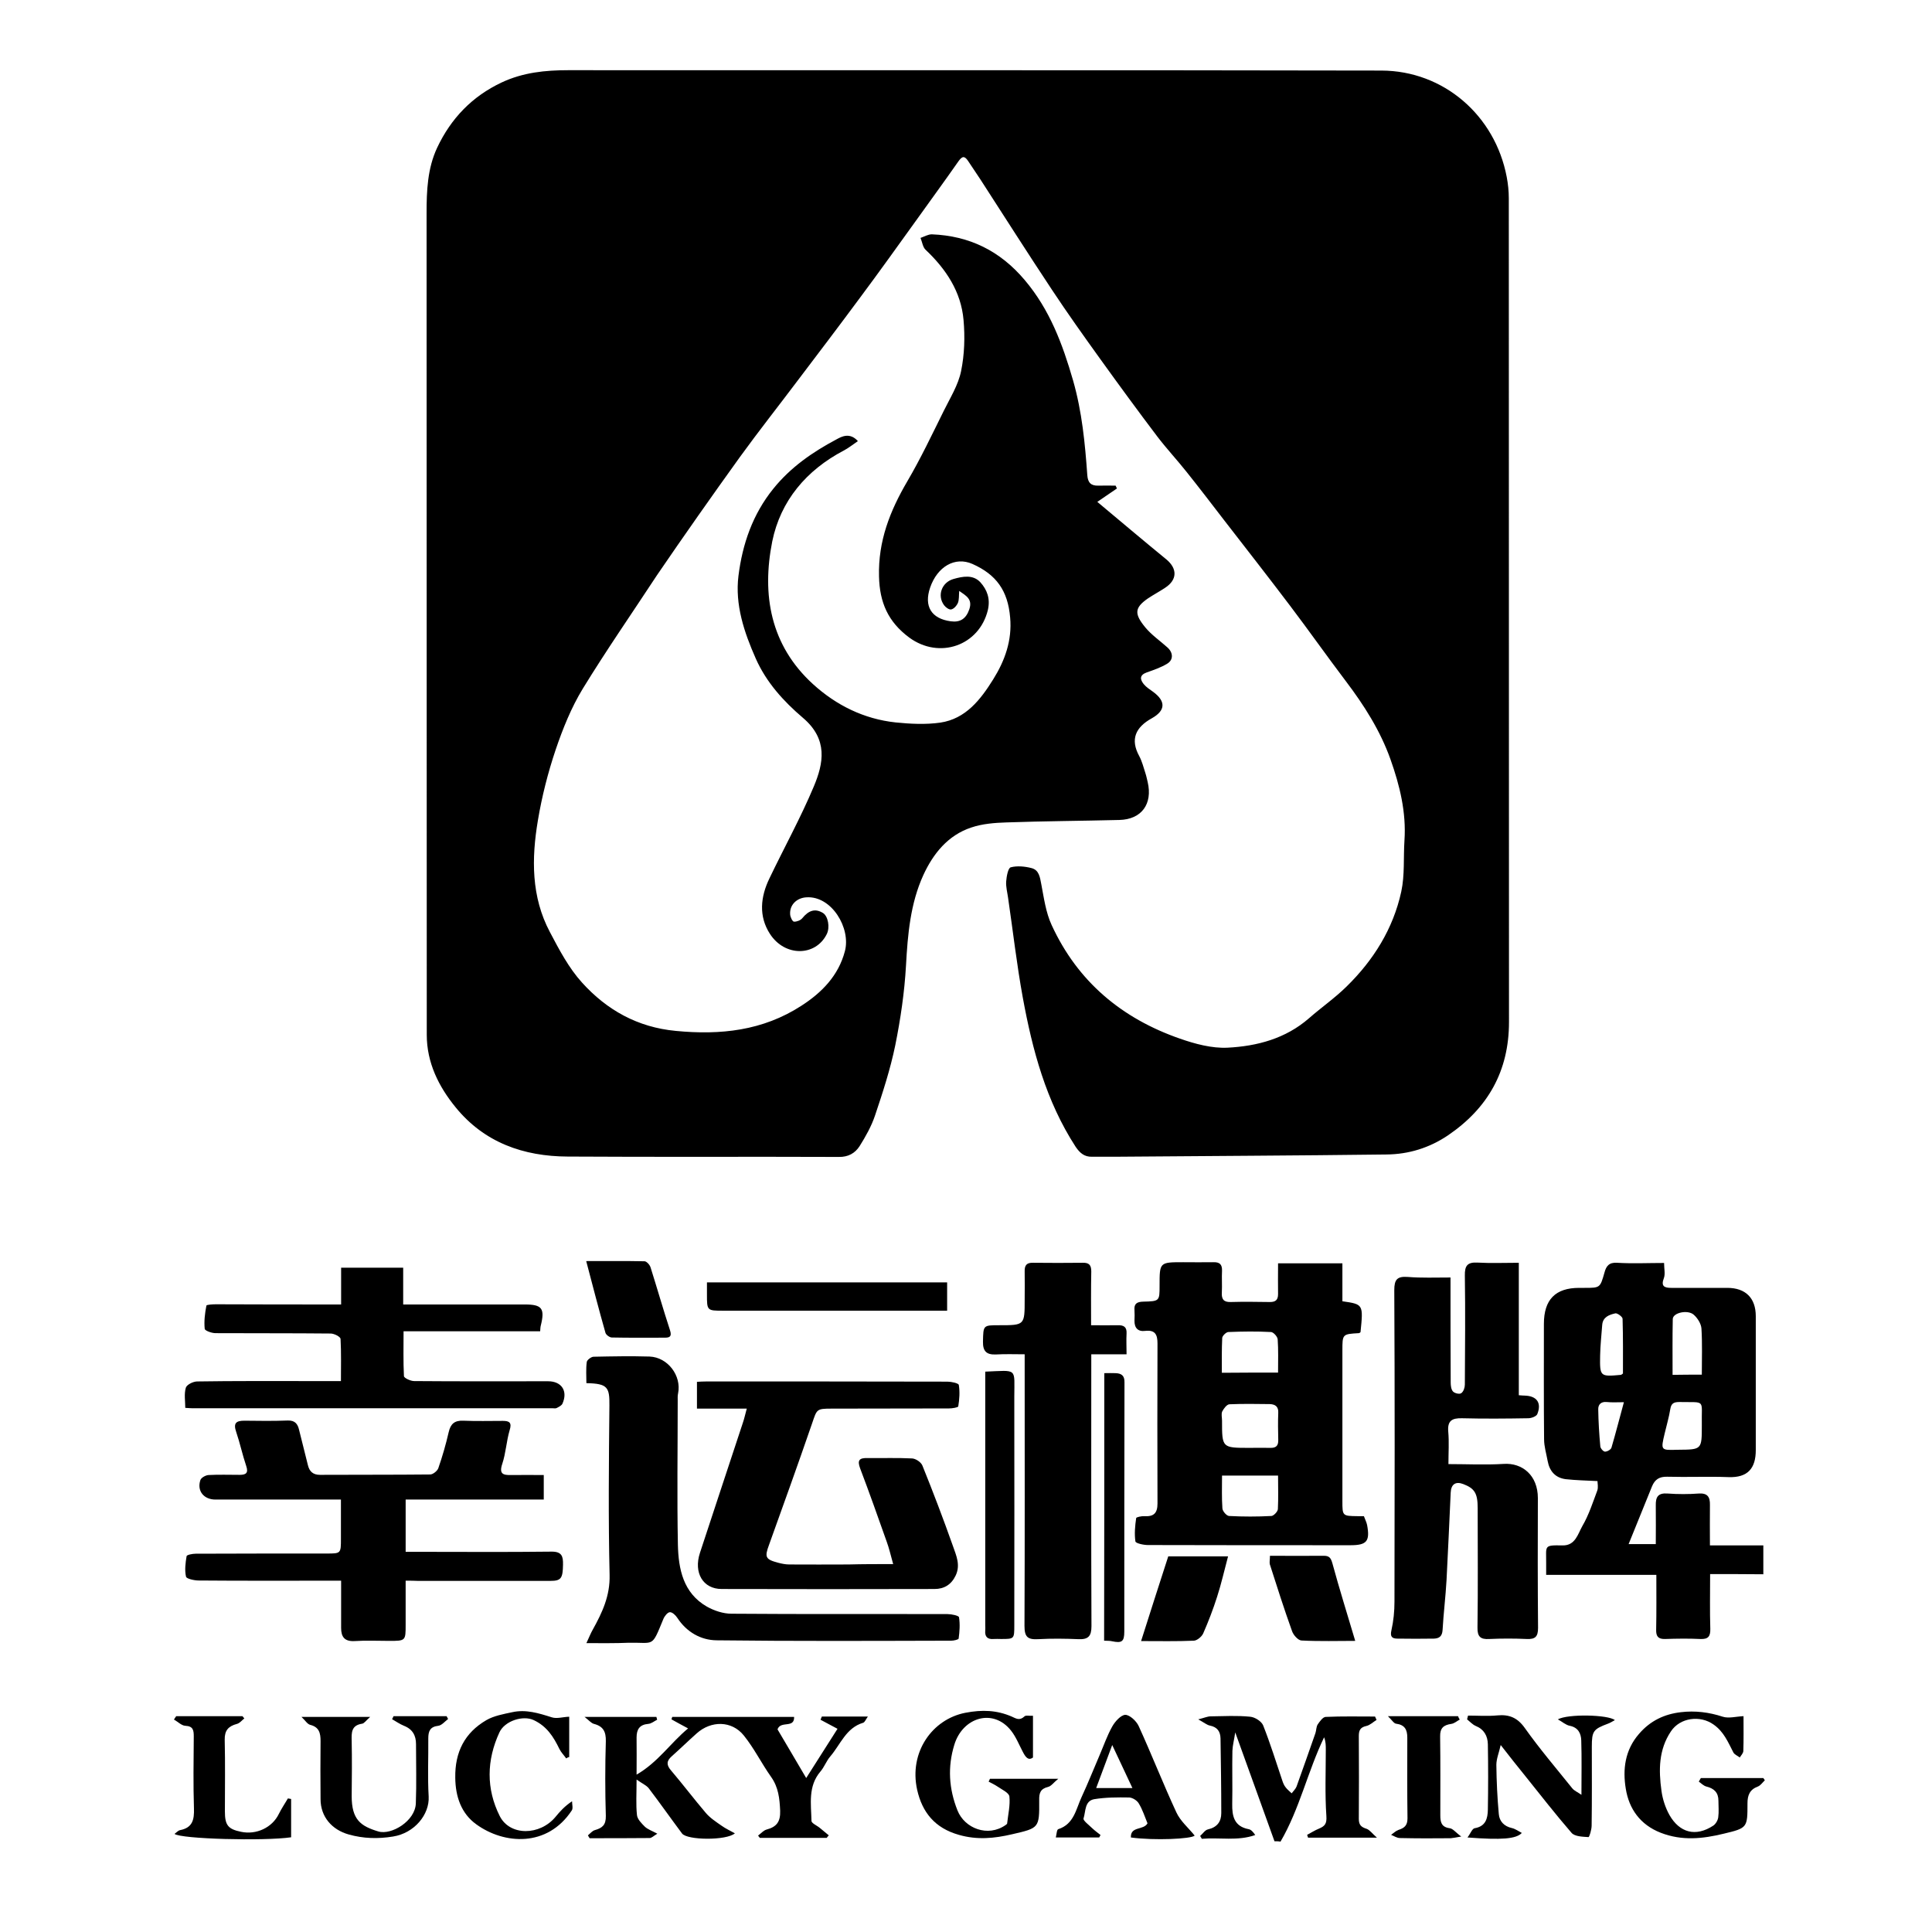 <?xml version="1.0" encoding="utf-8"?>
<!-- Generator: Adobe Illustrator 24.0.1, SVG Export Plug-In . SVG Version: 6.00 Build 0)  -->
<svg version="1.1" id="Layer_1" xmlns="http://www.w3.org/2000/svg" xmlns:xlink="http://www.w3.org/1999/xlink" x="0px" y="0px"
	 viewBox="0 0 1024 1024" style="enable-background:new 0 0 1024 1024;" xml:space="preserve">
<g>
	<path d="M454.7,233.8c-2.8,1.9-5,3.7-7.5,5c-19.8,10.4-33.5,26.6-37.9,48.2c-5.6,28.2-1,55,21.6,75.6c12.3,11.2,27,18.5,43.8,20.3
		c7.8,0.8,16,1.2,23.7,0.1c13.5-2,21.4-12.3,28-22.9c6.2-9.9,10.1-20.7,9-32.8c-1.2-14.3-7.4-22.8-20-28.4
		c-9.3-4.1-18.6,1.5-22.4,12.5c-3.4,9.9,0.6,16.5,10.9,17.9c5.1,0.7,8.2-1.4,9.9-6.5c1.7-5.3-1.7-7-5.4-9.6c-0.2,2.5,0,4.6-0.7,6.4
		c-0.6,1.4-2.1,3.1-3.5,3.4c-1.1,0.3-3-1.1-3.8-2.2c-3.8-5.1-1.3-12.1,4.9-13.9c4.9-1.4,10.4-2.5,14.3,1.7c3.5,3.9,5.4,8.6,4,14.7
		c-4.6,19-25.8,26.3-41.7,14.6c-11.2-8.3-15.7-18.6-16-32.4c-0.5-18.7,5.8-34.7,15-50.4c7.1-12.1,13.1-24.8,19.3-37.3
		c3.4-6.9,7.7-13.7,9.2-21.1c1.8-8.8,2.1-18.1,1.3-27.1c-1.3-15-9.3-27-20.1-37.2c-1.5-1.4-1.8-4.1-2.7-6.3c2-0.7,4-1.9,6-1.9
		c19.9,0.8,36.1,8.7,49.2,24.2c13.3,15.7,20.1,34,25.7,53.4c4.7,16.5,6.3,33.2,7.5,50.1c0.3,4,2,5.6,5.8,5.5c3.1-0.1,6.1,0,9.2,0
		c0.2,0.5,0.5,1,0.7,1.5c-3.4,2.3-6.7,4.6-10.4,7.1c12.3,10.3,24.4,20.5,36.6,30.5c5.9,4.9,5.8,10.8-0.6,15c-3,2-6.2,3.7-9.2,5.7
		c-7.2,5-7.2,8.2-1.4,15.3c3.3,4,7.8,7.1,11.7,10.6c3.2,2.8,3.3,6.7-0.1,8.7c-3.3,2-7.1,3.3-10.8,4.6c-3.9,1.4-3.6,3.7-1.6,6.2
		c1.3,1.6,3.2,2.8,5,4.1c6.8,5,6.6,9.9-0.7,14c-8.7,4.8-11.5,11.2-6.7,20c1.5,2.8,2.3,6,3.3,9.1c0.5,1.5,0.8,3.1,1.2,4.7
		c2.7,11.6-3.2,19.8-15,20.1c-19.9,0.5-39.9,0.6-59.8,1.3c-6.3,0.2-12.8,0.7-18.7,2.7c-12.4,4.1-20.2,13.9-25.4,25.2
		c-6.9,15.1-8.3,31.5-9.2,48c-0.8,14.2-2.9,28.4-5.7,42.3c-2.6,12.6-6.6,24.9-10.7,37.1c-1.9,5.7-5,11.2-8.2,16.3
		c-2.4,3.7-6,5.8-11,5.7c-47.9-0.2-95.8,0.1-143.7-0.2c-23.4-0.1-44.2-7.4-59.4-26.1c-9-11-15.3-23.7-15.3-38.4
		c-0.1-145.2,0-290.4-0.1-435.6c0-11.9,0.5-23.7,5.6-34.6c7.3-15.5,18.5-27.2,34.2-34.6c11.3-5.3,23.1-6.5,35.3-6.5
		c143.7,0.1,287.4-0.1,431,0.2c32.9,0.1,60.2,23.7,66.4,56.4c0.7,3.7,1.1,7.5,1.1,11.3c0.1,145.5,0,291,0.1,436.6
		c0,26-11.2,45.7-32.4,60.1c-9.8,6.6-20.8,10-32.5,10.1c-48.1,0.6-96.1,0.8-144.2,1.2c-4,0-7.9,0-11.9,0c-4,0.1-6.4-1.9-8.7-5.3
		c-15.7-24.2-22.9-51.3-28-79.1c-3.2-17.5-5.2-35.2-7.8-52.9c-0.4-2.9-1.2-5.8-1-8.6c0.2-2.7,1-7.1,2.4-7.5c3.4-0.9,7.5-0.5,11,0.4
		c4,1,4.5,4.8,5.2,8.5c1.4,7.3,2.4,15,5.5,21.7c13.8,30,37.2,49.5,68,60.2c8,2.8,16.9,5.2,25.2,4.8c15.7-0.8,30.8-4.8,43.2-15.6
		c6.5-5.7,13.7-10.7,19.9-16.8c14.3-14,24.7-30.6,29-50.3c1.9-8.8,1.1-18.1,1.7-27.2c1-14.9-2.5-29.1-7.4-42.9
		c-5.4-15.2-14-28.7-23.7-41.5c-10-13.2-19.5-26.7-29.5-39.9c-11.5-15.2-23.3-30.3-35-45.4c-6.6-8.6-13.2-17.2-19.9-25.6
		c-5-6.3-10.5-12.2-15.4-18.6c-10.3-13.6-20.4-27.4-30.4-41.3c-8.7-12.1-17.4-24.3-25.6-36.7c-12.8-19.3-25.2-38.8-37.8-58.3
		c-2.2-3.3-4.4-6.6-6.6-9.9c-1.9-2.8-3.1-2.6-5.1,0.2c-7.4,10.6-15.1,21.1-22.6,31.6c-9.8,13.6-19.5,27.2-29.5,40.6
		c-10.8,14.6-21.8,29.1-32.8,43.6c-10.3,13.7-20.9,27.1-30.9,40.9c-14.9,20.7-29.6,41.6-44,62.7C335,325,321.4,344.6,308.9,365
		c-6.1,10-10.6,21.2-14.4,32.4c-4.1,12.2-7.3,24.8-9.4,37.4c-3.4,20.2-3.6,40.5,6.4,59.3c4.9,9.3,10,19,17,26.7
		c13.1,14.5,29.4,23.7,49.7,25.6c23.7,2.3,46.1-0.1,66.5-13.3c10.9-7,19.7-16,23.1-28.9c3.3-12.2-7-29.5-20.4-28.6
		c-5.2,0.3-9,4.1-8.6,9.1c0.1,1.4,1.2,3.7,2,3.8c1.4,0.1,3.5-0.7,4.4-1.8c3.5-4.3,6.9-5.3,11-2.8c2.7,1.7,3.8,7.6,2,11.2
		c-5.9,11.9-22.2,12.1-30.1-0.1c-6.1-9.4-5-19.7-0.3-29.4c7.8-16.3,16.6-32.2,23.6-48.9c5-12,7.7-24.8-5.9-36.3
		c-10.2-8.7-19.3-18.7-24.9-31.3c-6.2-14-11.1-28.6-9.2-43.9c2.1-16.8,7.5-32.6,18.5-46.2c9.2-11.4,20.8-19.4,33.4-26.1
		C446,231.4,450.4,229,454.7,233.8z"/>
	<path d="M906.4,834.3c0,10.3-0.2,19.7,0.1,29c0.1,4-1.1,5.6-5.3,5.4c-6.2-0.3-12.5-0.2-18.7,0c-3.6,0.1-4.8-1.4-4.7-4.9
		c0.2-9.5,0.1-19,0.1-29.1c-19.4,0-38.6,0-58.4,0c0-2.5,0-4.5,0-6.4c0.1-9-1.5-9.4,8.6-9.2c6.9,0.2,8.2-6.1,10.6-10.3
		c3.4-5.8,5.5-12.4,7.9-18.8c0.6-1.7,0.1-3.9,0.1-5c-5.8-0.3-11.3-0.4-16.8-1c-5.5-0.7-8.6-4.2-9.6-9.6c-0.7-3.9-1.9-7.7-1.9-11.6
		c-0.2-20.4-0.1-40.7-0.1-61.1c0-12.9,6.1-19.1,18.7-19.1c0.9,0,1.8,0,2.8,0c8.3,0,8.3,0,10.6-8.1c0.9-3.4,2.4-5.5,6.7-5.2
		c8.2,0.5,16.4,0.1,24.9,0.1c0,3.1,0.7,5.8-0.1,8c-1.7,4.4,0.3,5.2,3.9,5.2c9.9,0,19.8,0,29.7,0c9.7,0,15.1,5.4,15.1,15
		c0,23.7,0,47.3,0,71c0,9.6-4.2,14.7-14.5,14.3c-10.8-0.4-21.6,0.1-32.5-0.2c-4.2-0.1-6.5,1.5-8,5.1c-4,9.9-8.1,19.9-12.4,30.6
		c4.8,0,9.3,0,14.4,0c0-6.7,0.1-13.6,0-20.5c-0.1-4.5,1.2-6.7,6.3-6.3c5.5,0.4,11,0.4,16.5,0c4.7-0.3,6,1.9,5.9,6.1
		c-0.1,6.9,0,13.9,0,21.4c9.6,0,18.8,0,28.3,0c0,5.3,0,10,0,15.3C925.6,834.3,916.4,834.3,906.4,834.3z M902,728.6
		c0-8.5,0.3-16.5-0.2-24.5c-0.2-2.5-2-5.4-4-7.2c-3.1-2.9-11.1-1.2-11.2,2.2c-0.2,9.8-0.1,19.6-0.1,29.6
		C891.9,728.6,896.6,728.6,902,728.6z M902,755.5c-0.3-14.2,2.5-12.1-11.9-12.4c-2.8,0-4.3,0.6-4.8,3.7c-0.7,4.4-2,8.7-3,13
		c-2.1,8.9-2.1,8.9,6.8,8.6c0.2,0,0.4,0,0.5,0C902,768.3,902,768.3,902,755.5z M860.2,728c0-9.4,0.1-19.2-0.2-29
		c0-1.1-2.8-3.1-3.8-2.9c-3.2,0.7-6.7,1.9-7,6.2c-0.4,5.4-1,10.8-1.1,16.2c-0.2,11.2,0,11.2,11.1,10.2
		C859.3,728.7,859.5,728.5,860.2,728z M860.7,743.2c-3.6,0-6.4,0.2-9.1-0.1c-3.1-0.3-4.6,1.4-4.5,4c0.1,6.5,0.5,13,1.1,19.5
		c0.1,1.1,1.6,2.8,2.5,2.8c1.2,0,3.1-1.1,3.4-2.1C856.4,759.5,858.4,751.6,860.7,743.2z"/>
	<path d="M677.4,669.6c11.6,0,22.5,0,34.1,0c0,6.8,0,13.5,0,20.1c11.1,1.6,11.1,1.6,9.6,16.4c-0.3,0.2-0.6,0.5-0.9,0.5
		c-8.7,0.5-8.7,0.5-8.7,9.2c0,26.6,0,53.2,0,79.8c0,7.9,0,7.9,8.1,8c1.1,0,2.2,0,3.3,0c0.6,1.7,1.4,3.2,1.7,4.7
		c1.6,8.6-0.2,10.7-8.8,10.7c-35.8,0-71.6,0-107.4-0.1c-2.3,0-6.4-0.9-6.6-1.9c-0.6-4-0.2-8.3,0.4-12.4c0.1-0.5,2.9-1.1,4.4-1
		c4.9,0.3,6.9-1.6,6.9-6.7c-0.1-28.3-0.1-56.5,0-84.8c0-4.7-1.2-7.3-6.5-6.7c-3.8,0.5-5.8-1.5-5.7-5.5c0.1-1.8,0.1-3.7,0-5.5
		c-0.3-3.4,1.3-4.4,4.6-4.5c8.7-0.2,8.7-0.3,8.7-8.5c0-12.4,0-12.4,12.5-12.4c5.3,0,10.6,0.1,16,0c3.3-0.1,4.7,1.1,4.6,4.5
		c-0.2,3.8,0.1,7.7-0.1,11.6c-0.2,3.4,0.9,5.1,4.6,5c7-0.2,13.9-0.1,20.9,0c3,0,4.3-1.1,4.3-4.2
		C677.3,680.8,677.4,675.5,677.4,669.6z M662.2,767.4c3.7,0,7.3-0.1,11,0c3,0.1,4.4-1,4.3-4.2c-0.1-4.8-0.2-9.5,0-14.3
		c0.2-3.4-1.6-4.6-4.5-4.7c-7.1-0.1-14.3-0.2-21.4,0.1c-1.4,0.1-3,2.3-3.8,3.8c-0.6,1.4-0.1,3.2-0.1,4.9
		C647.7,767.4,647.7,767.4,662.2,767.4z M677.4,727.5c0-6.3,0.2-12-0.2-17.6c-0.1-1.5-2.3-3.9-3.6-3.9c-7.5-0.4-15-0.3-22.5,0
		c-1.2,0-3.2,2-3.3,3.1c-0.3,6.1-0.2,12.3-0.2,18.5C657.9,727.5,667.4,727.5,677.4,727.5z M677.4,782.1c-10.3,0-19.9,0-29.7,0
		c0,6.1-0.2,11.8,0.2,17.4c0.1,1.5,2.2,3.9,3.5,4c7.5,0.4,15,0.4,22.5,0c1.2-0.1,3.3-2.3,3.4-3.6
		C677.6,794.1,677.4,788.3,677.4,782.1z"/>
	<path d="M768.8,677.1c0,19,0,37.3,0.1,55.6c0,1.6,0.2,3.7,1.2,4.8c0.9,1,3.5,1.6,4.4,0.9c1.2-0.8,1.9-3,1.9-4.5
		c0.1-19.3,0.3-38.5,0-57.8c-0.1-5.2,1.3-7.2,6.7-6.9c7.1,0.4,14.2,0.1,21.9,0.1c0,23.6,0,46.8,0,70.2c1.4,0.1,2.3,0.2,3.2,0.2
		c6.3,0.2,9,3.8,6.6,9.8c-0.5,1.2-3.1,2.2-4.8,2.2c-11.7,0.2-23.5,0.3-35.2,0c-5.2-0.1-7.7,1.3-7.2,7.1c0.5,5.4,0.1,11,0.1,17.2
		c9.9,0,19.6,0.5,29.2-0.1c10-0.7,18.2,6.1,18.2,18.1c-0.1,22.9-0.1,45.9,0.1,68.8c0,4.7-1.5,6.1-6,5.9c-6.6-0.3-13.2-0.3-19.8,0
		c-4.7,0.3-6.4-1.2-6.3-6.1c0.3-21.1,0.1-42.2,0.1-63.3c0-7.8-1.6-10.4-7.6-12.7c-4.1-1.6-6.5,0.1-6.7,4.5
		c-0.7,15.4-1.4,30.9-2.2,46.3c-0.5,8.9-1.6,17.7-2.1,26.5c-0.2,3.4-1.8,4.5-4.6,4.6c-6.4,0.1-12.8,0.1-19.3,0c-3,0-4-1.1-3.2-4.5
		c1.1-4.9,1.6-10,1.6-15.1c0.1-55,0.2-110.1-0.1-165.1c0-5.6,1.5-7.4,7.1-7C753.4,677.4,760.7,677.1,768.8,677.1z"/>
	<path d="M215,837.8c0,8.3,0,15.8,0,23.3c0,8.6,0,8.6-8.8,8.6c-6.1,0-12.1-0.3-18.2,0.1c-5.4,0.3-7.2-2.2-7.2-7c0-8.1,0-16.1,0-25
		c-2.2,0-4.1,0-6.1,0c-23.1,0-46.2,0.1-69.4-0.1c-2.3,0-6.4-0.9-6.7-2c-0.8-3.5-0.3-7.3,0.3-10.9c0.1-0.7,3.1-1.3,4.8-1.3
		c23.1-0.1,46.2-0.1,69.4-0.1c7.6,0,7.6,0,7.6-7.9c0-6.6,0-13.2,0-20.7c-2.1,0-4,0-5.9,0c-20.2,0-40.4,0-60.6,0
		c-6.2,0-9.9-4.6-8-10.3c0.4-1.3,2.8-2.6,4.3-2.7c5.5-0.3,11-0.1,16.5-0.1c3.3,0,4.8-0.9,3.5-4.7c-2-5.9-3.3-12.1-5.3-18
		c-1.6-4.6-0.2-6,4.3-6c7.7,0.1,15.4,0.2,23.1-0.1c3.8-0.1,5.2,1.9,5.9,4.9c1.6,6.3,3.1,12.5,4.7,18.8c0.8,3.3,2.7,5.1,6.4,5.1
		c19.5-0.1,38.9,0,58.4-0.2c1.5,0,3.8-1.9,4.3-3.3c2.2-6.3,4-12.6,5.5-19.1c1-4.4,3.1-6.3,7.8-6.1c7,0.3,13.9,0.1,20.9,0.1
		c3.5,0,4.9,0.9,3.6,5c-1.7,5.8-2,12.1-3.9,17.8c-1.8,5.4,0.5,6,4.8,5.9c5.6-0.1,11.3,0,17.2,0c0,4.5,0,8.4,0,13
		c-24.3,0-48.6,0-73.2,0c0,9.3,0,18.1,0,27.7c1.7,0,3.7,0,5.6,0c23.9,0,47.7,0.2,71.6-0.1c5.6-0.1,6.3,2.5,6.2,6.9
		c-0.1,7.2-1,8.6-6.6,8.6c-23.5,0-47,0-70.5,0C219.6,837.8,217.6,837.8,215,837.8z"/>
	<path d="M473.4,829c-1.4-5.1-2.2-8.5-3.4-11.8c-4.6-13-9.2-26-14.1-38.9c-1.7-4.5-0.3-5.6,3.9-5.5c7.9,0.1,15.8-0.2,23.6,0.2
		c2,0.1,4.8,2,5.5,3.8c5.7,14.1,11.1,28.3,16.2,42.7c1.7,4.9,4.1,10,1.4,15.6c-2.3,4.8-6.1,7.1-11.2,7.1c-37.6,0.1-75.2,0.1-112.8,0
		c-9.9,0-15-8.6-11.5-19.2c7.5-23,15.2-45.9,22.7-68.8c0.8-2.3,1.3-4.7,2.1-7.6c-9.1,0-17.5,0-26.4,0c0-4.8,0-9.2,0-14.2
		c1.6-0.1,3.3-0.2,5.1-0.2c42.5,0,85.1,0,127.6,0.1c2.1,0,6,0.8,6.1,1.8c0.6,3.7,0.3,7.6-0.3,11.3c-0.1,0.6-3.2,1.1-4.9,1.1
		c-20.7,0.1-41.4,0-62.2,0.1c-8.1,0-7.8,0.3-10.4,7.9c-7.4,21.5-15.1,42.9-22.8,64.3c-2.4,6.5-2,7.7,4.9,9.5
		c1.9,0.5,3.9,0.9,5.8,0.9c10.5,0.1,20.9,0,31.4,0C457.3,829,464.7,829,473.4,829z"/>
	<path d="M310.8,870.9c1.5-3.2,2.3-5.3,3.4-7.2c5-9,9.2-17.9,8.9-29c-0.7-29.9-0.4-59.8-0.1-89.7c0.1-9.6-0.8-11.7-12.2-11.9
		c0-3.7-0.3-7.5,0.2-11.2c0.1-1.1,2.4-2.8,3.6-2.8c9.9-0.2,19.8-0.4,29.7-0.1c9.7,0.4,17,10.2,15.1,19.5c-0.3,1.2-0.2,2.6-0.2,3.8
		c0,25.5-0.4,51,0.1,76.5c0.3,12.8,2.8,25.5,15.3,32.7c3.9,2.2,8.7,3.8,13.1,3.8c38.2,0.3,76.3,0.1,114.5,0.2c2.1,0,6,0.8,6.1,1.7
		c0.6,3.7,0.3,7.6-0.2,11.3c-0.1,0.5-2.5,1.1-3.9,1.1c-41.5,0.1-82.9,0.3-124.4-0.2c-8.4-0.1-15.9-4.4-20.8-11.9
		c-0.9-1.4-2.7-3.1-4-3c-1.2,0.1-2.8,2.1-3.4,3.6c-6.4,15.5-4.5,12.3-18.6,12.6C326.2,871,319.3,870.9,310.8,870.9z"/>
	<path d="M578.3,702.4c5.3,0,9.7,0.1,14.1,0c3.2-0.1,4.9,0.9,4.7,4.4c-0.2,3.5,0,6.9,0,11c-6.3,0-12.2,0-18.7,0c0,2.6,0,4.5,0,6.5
		c0,45.9-0.1,91.8,0.1,137.6c0,5.3-1.7,7.1-6.8,6.9c-7.1-0.3-14.3-0.4-21.5,0c-5.5,0.3-7.2-1.2-7.2-7c0.2-45.5,0.1-91,0.1-136.5
		c0-2.2,0-4.4,0-7.5c-5.2,0-10.3-0.2-15.3,0.1c-5,0.2-6.9-1.8-6.8-6.8c0.2-8.7,0-8.7,8.6-8.7c13.5,0,13.5,0,13.5-13.6
		c0-5,0.1-9.9,0-14.9c-0.1-3.2,1-4.7,4.4-4.6c8.8,0.1,17.6,0.1,26.4,0c3.4-0.1,4.5,1.3,4.5,4.6C578.2,683.2,578.3,692.5,578.3,702.4
		z"/>
	<path d="M180.8,691.4c0-6.8,0-12.9,0-19.5c11.1,0,21.8,0,32.9,0c0,6.3,0,12.4,0,19.5c2.3,0,4.3,0,6.2,0c19.4,0,38.9,0,58.3,0
		c9.1,0,10.7,2.1,8.4,11.3c-0.2,0.8-0.2,1.7-0.3,2.9c-24,0-47.8,0-72.4,0c0,8.2-0.2,16,0.2,23.8c0.1,1,3.5,2.6,5.4,2.6
		c23.7,0.2,47.3,0.1,71,0.1c7.2,0,10.6,5.2,7.6,11.9c-0.5,1-1.9,1.7-3.1,2.3c-0.6,0.3-1.4,0.1-2.2,0.1c-63.7,0-127.3,0-191,0
		c-0.9,0-1.8-0.1-3.6-0.2c0-3.6-0.7-7.3,0.3-10.7c0.5-1.6,3.9-3.3,6-3.3c19.4-0.3,38.9-0.2,58.3-0.2c5.7,0,11.4,0,17.9,0
		c0-7.6,0.2-15-0.2-22.4c-0.1-1.1-3.4-2.8-5.2-2.8c-20.4-0.2-40.7-0.1-61.1-0.2c-2,0-5.6-1.3-5.7-2.3c-0.4-4.1,0.1-8.2,0.9-12.3
		c0.1-0.5,3.3-0.7,5.1-0.7C136.3,691.4,158.2,691.4,180.8,691.4z"/>
	<path d="M438.2,974.1c-11.8,0-23.7,0-35.5,0c-0.3-0.4-0.6-0.8-0.9-1.2c1.5-1.1,2.8-2.7,4.5-3.2c5.3-1.4,7.4-4.1,7.2-10
		c-0.3-6.5-0.9-12.4-4.8-17.9c-5.1-7.2-9-15.2-14.5-22c-6.4-7.9-17.3-7.9-24.9-1.1c-4.5,4-8.8,8.2-13.3,12.2
		c-2.7,2.4-2.9,4.5-0.4,7.4c6.3,7.4,12.2,15.2,18.5,22.6c2.3,2.7,5.4,4.7,8.4,6.8c2.1,1.5,4.5,2.6,7,4c-4.4,3.9-25.3,3.7-28,0.1
		c-5.9-7.9-11.6-16-17.6-23.9c-1.3-1.7-3.6-2.6-6.5-4.7c0,7.5-0.4,13.2,0.2,18.8c0.2,2.2,2.4,4.4,4.2,6.2c1.5,1.4,3.6,2.1,6.6,3.7
		c-2,1.2-3,2.3-4.1,2.3c-10.6,0.1-21.2,0.1-31.8,0.1c-0.3-0.5-0.6-1-0.9-1.5c1.2-1,2.3-2.4,3.7-2.8c3.9-1.1,5.9-2.7,5.8-7.5
		c-0.4-13.2-0.4-26.4,0-39.6c0.1-5-1.3-7.9-6.3-9.2c-1.5-0.4-2.6-1.9-5-3.7c13.7,0,25.9,0,38.1,0c0.1,0.5,0.3,1,0.4,1.5
		c-1.6,0.8-3.1,2.1-4.7,2.2c-4.6,0.4-6.2,2.9-6.2,7.2c0.1,6,0,12,0,19.7c11.4-6.6,17.8-16.6,27.3-24.5c-3.4-1.8-6.1-3.3-8.8-4.8
		c0.1-0.4,0.3-0.9,0.4-1.3c21.4,0,42.9,0,64.6,0c0.2,6.3-7.1,1.8-8.8,6.6c4.6,7.7,9.4,16,15.2,25.8c6.2-9.7,11.3-17.8,16.6-26.1
		c-3.5-1.9-6.3-3.3-9-4.8c0.2-0.6,0.5-1.1,0.7-1.7c7.9,0,15.8,0,24.4,0c-1.1,1.5-1.6,3-2.5,3.3c-9.1,2.7-12,11.5-17.4,17.8
		c-2.1,2.4-3.2,5.7-5.3,8.1c-6.6,7.8-4.9,17.1-4.7,26.1c0,1.3,3,2.5,4.5,3.8c1.6,1.3,3.1,2.6,4.7,3.9
		C438.8,973.2,438.5,973.7,438.2,974.1z"/>
	<path d="M675.5,975.9c-6.8-18.8-13.5-37.6-20.8-57.7c-0.6,4.1-1.4,6.9-1.5,9.8c-0.2,9.3,0.1,18.7-0.1,28.1
		c-0.1,6.5,1,11.9,8.7,13.4c1.3,0.2,2.4,1.5,3.5,3.1c-9.3,3.3-18.9,1.2-28.3,2c-0.3-0.5-0.6-1-0.9-1.5c1.4-1.2,2.6-3.2,4.2-3.5
		c4.8-1.1,7-4.1,7-8.6c0-13.2-0.2-26.4-0.4-39.6c-0.1-3.7-1.7-6-5.6-6.8c-1.6-0.3-3.1-1.6-6.2-3.3c3.2-0.8,4.9-1.6,6.6-1.6
		c7-0.1,14-0.5,20.9,0.2c2.5,0.2,6,2.4,6.9,4.6c3.8,9.6,6.9,19.6,10.2,29.4c0.4,1.2,0.9,2.4,1.7,3.4c0.9,1.2,2.1,2.1,3.2,3.2
		c0.9-1.2,2.1-2.3,2.6-3.6c3.4-9.4,6.7-18.9,10-28.3c0.5-1.5,0.4-3.3,1.2-4.6c1.1-1.6,2.7-3.9,4.2-4c8.7-0.4,17.5-0.2,26.2-0.2
		c0.3,0.6,0.5,1.2,0.8,1.8c-1.8,1.1-3.5,2.8-5.4,3.2c-3.2,0.7-4,2.3-4,5.3c0.1,14.7,0.1,29.3,0,44c0,3.2,1.3,4.3,4.1,5.2
		c1.7,0.6,2.9,2.4,5.5,4.7c-13.5,0-25,0-36.5,0c-0.2-0.5-0.3-1-0.5-1.5c2.1-1.1,4.1-2.4,6.3-3.3c3.1-1.3,4.2-2.6,3.9-6.7
		c-0.8-11.7-0.3-23.4-0.3-35.2c0-2.1,0-4.2-0.9-6.5c-8.7,18.1-13,38-23.1,55.3C677.7,975.9,676.6,975.9,675.5,975.9z"/>
	<path d="M522.2,727c17.4-0.7,15.4-2.2,15.4,13.4c0.1,40.3,0,80.7,0,121c0,7.3,0,7.3-7.1,7.3c-1.3,0-2.6-0.1-3.8,0
		c-3.3,0.3-4.8-1.2-4.5-4.5c0.1-0.9,0-1.8,0-2.7c0-42.9,0-85.8,0-128.7C522.2,730.9,522.2,729.1,522.2,727z"/>
	<path d="M795.4,924.9c-0.9,4.1-2.3,7.3-2.3,10.5c0.1,8.7,0.5,17.4,1.3,26.1c0.3,3.8,2.8,6.5,6.9,7.4c1.8,0.4,3.4,1.6,5.3,2.6
		c-3,3.2-10.7,3.8-28.8,2.4c1.6-2.1,2.5-4.7,3.8-4.9c5.9-1,6.9-5.2,7-9.8c0.2-11.6,0.2-23.1,0-34.7c-0.1-4.4-2-7.9-6.4-9.7
		c-1.7-0.7-3.1-2.3-4.6-3.5c0.2-0.7,0.3-1.4,0.5-2c5.2,0,10.4,0.4,15.5-0.1c6.3-0.6,10.7,1.2,14.6,6.7c7.8,11,16.6,21.3,25.1,31.9
		c1,1.3,2.8,2,4.9,3.5c0-10.3,0.2-19.6-0.1-28.8c-0.1-3.7-1.6-6.9-6.1-7.8c-2.1-0.4-3.9-2.1-6.3-3.4c5.3-3,26.8-2.5,30.2,0.4
		c-1.3,0.7-2.5,1.5-3.7,1.9c-7.7,2.9-8.5,3.9-8.5,12.2c0,13.9,0.1,27.9-0.1,41.8c0,2.1-1.2,6.2-1.7,6.1c-3.1-0.2-7.2-0.3-8.9-2.2
		c-8.5-9.8-16.5-20.1-24.6-30.2C804.4,936.4,800.4,931.3,795.4,924.9z"/>
	<path d="M547.5,909.4c0,4.2,0,7.7,0,11.1c0,3.4,0,6.8,0,11c-2.5,1.9-4-0.3-5.4-3c-2-3.8-3.6-7.9-6.2-11.2
		c-9.5-12.1-25.7-7.1-30.1,7.5c-3.6,11.7-2.9,23.3,1.7,34.8c3.8,9.5,16.1,14.3,25.5,7.7c0.3-0.2,0.7-0.5,0.8-0.8
		c0.5-4.8,1.7-9.6,1.2-14.3c-0.2-2-4-3.7-6.3-5.3c-1.5-1-3.2-1.8-4.7-2.6c0.2-0.5,0.5-1,0.7-1.5c11.4,0,22.9,0,36.2,0
		c-2.5,2-3.7,3.9-5.4,4.3c-4.1,1-4.8,3.3-4.7,7.1c0.1,14.7,0,14.7-14.4,18c-9.4,2.2-18.5,3.1-28.2,0.3
		c-12.7-3.6-19.4-11.9-22.1-23.9c-4.4-19.9,8-37.4,25.6-40.8c8.9-1.7,16.6-1.4,24.5,2c2.4,1.1,4.2,2.3,6.7,0
		C543.5,909,545.5,909.5,547.5,909.4z"/>
	<path d="M901.5,942.4c11,0,22.1,0,33.1,0c0.3,0.4,0.5,0.8,0.8,1.2c-1.2,1.1-2.2,2.7-3.7,3.3c-4.3,1.6-5.5,4.6-5.5,8.9
		c0,12.9,0,13.1-12.6,16.1c-11.1,2.7-22.1,3.9-33.4-0.5c-11-4.3-16.8-12.8-18.5-23.3c-1.7-10.2-0.5-20.5,7-29.1
		c6-7,13.5-10.5,22.2-11.5c7.5-0.9,14.9,0,22.2,2.4c3.1,1,7-0.1,11-0.3c0,6.4,0.1,12.4-0.1,18.4c0,1.2-1.2,2.4-1.9,3.5
		c-1.1-0.9-2.8-1.5-3.4-2.7c-2.8-5.4-5-10.9-10.4-14.7c-7.2-5.2-17.9-3.7-22.7,3.6c-6.5,9.7-6.5,20.5-5,31.4c0.6,4.5,2.1,9.1,4.3,13
		c5.3,9.2,13.8,11.7,23.2,5.5c1.3-0.9,2.4-2.8,2.6-4.4c0.4-2.9,0.1-5.9,0.1-8.8c0-4.3-2.3-6.5-6.4-7.5c-1.5-0.4-2.7-1.7-4-2.6
		C900.8,943.6,901.1,943,901.5,942.4z"/>
	<path d="M502,694.7c-21.7,0-42.9,0-64.1,0c-18.1,0-36.3,0-54.4,0c-8.8,0-8.8,0-8.8-8.6c0-2,0-4,0-6.4c42.5,0,84.7,0,127.3,0
		C502,684.4,502,689.2,502,694.7z"/>
	<path d="M237.5,911.1c-1.7,1.3-3.4,3.4-5.2,3.6c-4.4,0.5-5.3,2.9-5.3,6.7c0.1,10.3-0.4,20.6,0.2,30.8c0.5,9.5-7.5,19.4-18.9,21.2
		c-8,1.3-15.7,1.1-23.5-1.1c-8.9-2.5-14.9-9.4-14.9-18.7c-0.1-10.3-0.1-20.5,0-30.8c0-4.2-0.7-7.4-5.5-8.6c-1.5-0.4-2.5-2.2-4.6-4.2
		c12.7,0,23.8,0,36.4,0c-2.2,1.9-3.2,3.5-4.3,3.6c-5.8,0.9-5.6,4.8-5.5,9.2c0.2,9.7,0.1,19.4,0,29.2c0,12.5,4.8,15.9,14.1,18.7
		c6.9,2.1,19.6-5.5,19.9-14.9c0.4-10.4,0.1-20.9,0.1-31.4c0-4.5-1.8-7.9-6.4-9.7c-2.2-0.9-4.2-2.3-6.3-3.5c0.3-0.5,0.5-1,0.8-1.6
		c9.4,0,18.7,0,28.1,0C237,910.2,237.3,910.7,237.5,911.1z"/>
	<path d="M599.4,973.9c-0.3-6.1,6.7-3.7,8.8-7.5c-1.4-3.4-2.6-7.2-4.6-10.5c-0.9-1.6-3.3-3.1-5.1-3.2c-6.2-0.1-12.4-0.1-18.5,0.9
		c-5.2,0.9-4.5,6.5-5.7,10.2c-0.4,1.1,2.9,3.5,4.6,5.2c1.4,1.3,2.9,2.4,4.4,3.6c-0.2,0.4-0.5,0.9-0.7,1.3c-7.4,0-14.8,0-23,0
		c0.4-1.5,0.5-4.2,1.3-4.4c8.4-2.7,9.4-10.7,12.4-17.1c3.4-7.3,6.3-14.7,9.5-22.1c2.2-5.1,4-10.4,6.7-15.2c1.5-2.7,4.6-6.1,6.9-6.2
		c2.4,0,5.9,3.3,7.1,5.9c6.9,15.1,13,30.7,20,45.8c2.1,4.6,6.4,8.2,9.7,12.3C631.5,974.7,611.8,975.6,599.4,973.9z M581,947.7
		c6.8,0,12.4,0,19.2,0c-3.6-7.6-6.8-14.6-10.7-22.8C586.5,933,583.8,940.1,581,947.7z"/>
	<path d="M585.3,727.8c2.2,0,4.1-0.1,5.9,0c3.1,0.1,4.9,1.2,4.8,4.9c-0.1,44-0.1,88.1-0.1,132.1c0,5.3-1.3,6.2-6.5,5.1
		c-1.2-0.3-2.6-0.2-4.2-0.3C585.3,822.5,585.3,775.5,585.3,727.8z"/>
	<path d="M300.1,932c-1.2-1.7-2.7-3.2-3.6-5c-3.1-6.4-6.6-12-13.6-15.3c-5.7-2.7-15.4,0.4-18.2,6.5c-6.8,14.7-7.1,29.9,0.2,44.4
		c5.4,10.6,21.3,10.4,29.6,0.3c2.3-2.8,4.7-5.5,8.7-8.2c0,1.6,0.6,3.7-0.1,4.8c-13,19.8-36,18.1-50.7,7.4
		c-7.9-5.7-11-14.6-11.1-24.7c-0.2-13.6,5-23.8,16.5-30.5c4-2.3,9-3.2,13.7-4.2c7.2-1.6,14,0.5,20.9,2.7c2.7,0.9,6-0.2,9.3-0.3
		c0,7.1,0,14.3,0,21.4C301.1,931.3,300.6,931.7,300.1,932z"/>
	<path d="M93.4,909.6c11.7,0,23.4,0,35.1,0c0.3,0.4,0.7,0.8,1,1.2c-1.3,1-2.4,2.5-3.9,2.9c-4.5,1.2-6.6,3.4-6.5,8.4
		c0.3,12.6,0.1,25.3,0.1,38c0,7.2,1.6,9.4,8.6,10.8c8,1.7,16.5-2.2,20-9.5c1.4-2.8,3.2-5.5,4.8-8.2c0.6,0.1,1.1,0.2,1.7,0.3
		c0,6.8,0,13.5,0,20.3c-14.5,2.1-58.6,0.9-61.8-1.8c1-0.7,1.9-1.8,3-2c6.6-1.3,7.5-5.6,7.3-11.5c-0.4-12.6-0.2-25.3-0.1-38
		c0-3.3-0.2-5.6-4.5-5.8c-2-0.1-4-2.2-6-3.3C92.6,910.7,93,910.2,93.4,909.6z"/>
	<path d="M673.1,824.6c10,0,19.3,0.1,28.6,0c2.9,0,3.7,1.2,4.5,4c3.7,13.6,7.9,27,12.1,41.1c-9,0-18.8,0.3-28.5-0.2
		c-1.8-0.1-4.3-2.9-5-5c-4.2-11.7-8-23.6-11.8-35.5C672.8,827.8,673.1,826.5,673.1,824.6z"/>
	<path d="M619.2,824.9c9.8,0,20,0,31.7,0c-2,7.5-3.6,14.6-5.8,21.4c-2.1,6.6-4.6,13.1-7.4,19.5c-0.8,1.7-3.2,3.7-4.9,3.8
		c-9.1,0.4-18.3,0.2-28,0.2C609.6,854.7,614.3,840,619.2,824.9z"/>
	<path d="M310.7,668.4c10.9,0,20.9-0.1,30.9,0.1c1.1,0,2.8,1.9,3.2,3.2c3.5,11.1,6.7,22.3,10.3,33.3c1.1,3.4-0.1,4-2.8,4
		c-9.3,0-18.7,0.1-28-0.1c-1.2,0-3.1-1.4-3.4-2.5C317.4,694.1,314.2,681.7,310.7,668.4z"/>
	<path d="M773.7,911.4c-1.5,0.8-2.9,2.1-4.5,2.3c-4,0.6-6,2.1-5.9,6.7c0.2,13.9,0.1,27.8,0.1,41.7c0,3.6,0.5,6.3,5,6.9
		c1.7,0.2,3.2,2.3,6.1,4.4c-3,0.5-4.3,0.8-5.6,0.9c-9,0.1-17.9,0.1-26.9-0.1c-1.6,0-3.2-1.1-4.7-1.7c1.3-0.9,2.5-2.1,3.9-2.6
		c3.1-1,4.8-2.3,4.8-6.1c-0.2-14.3-0.1-28.6-0.1-42.8c0-4.2-1.3-6.8-5.9-7.4c-1.2-0.1-2.2-1.9-4.4-4c13.6,0,25.4,0,37.2,0
		C773,910.3,773.3,910.8,773.7,911.4z"/>
</g>
</svg>
